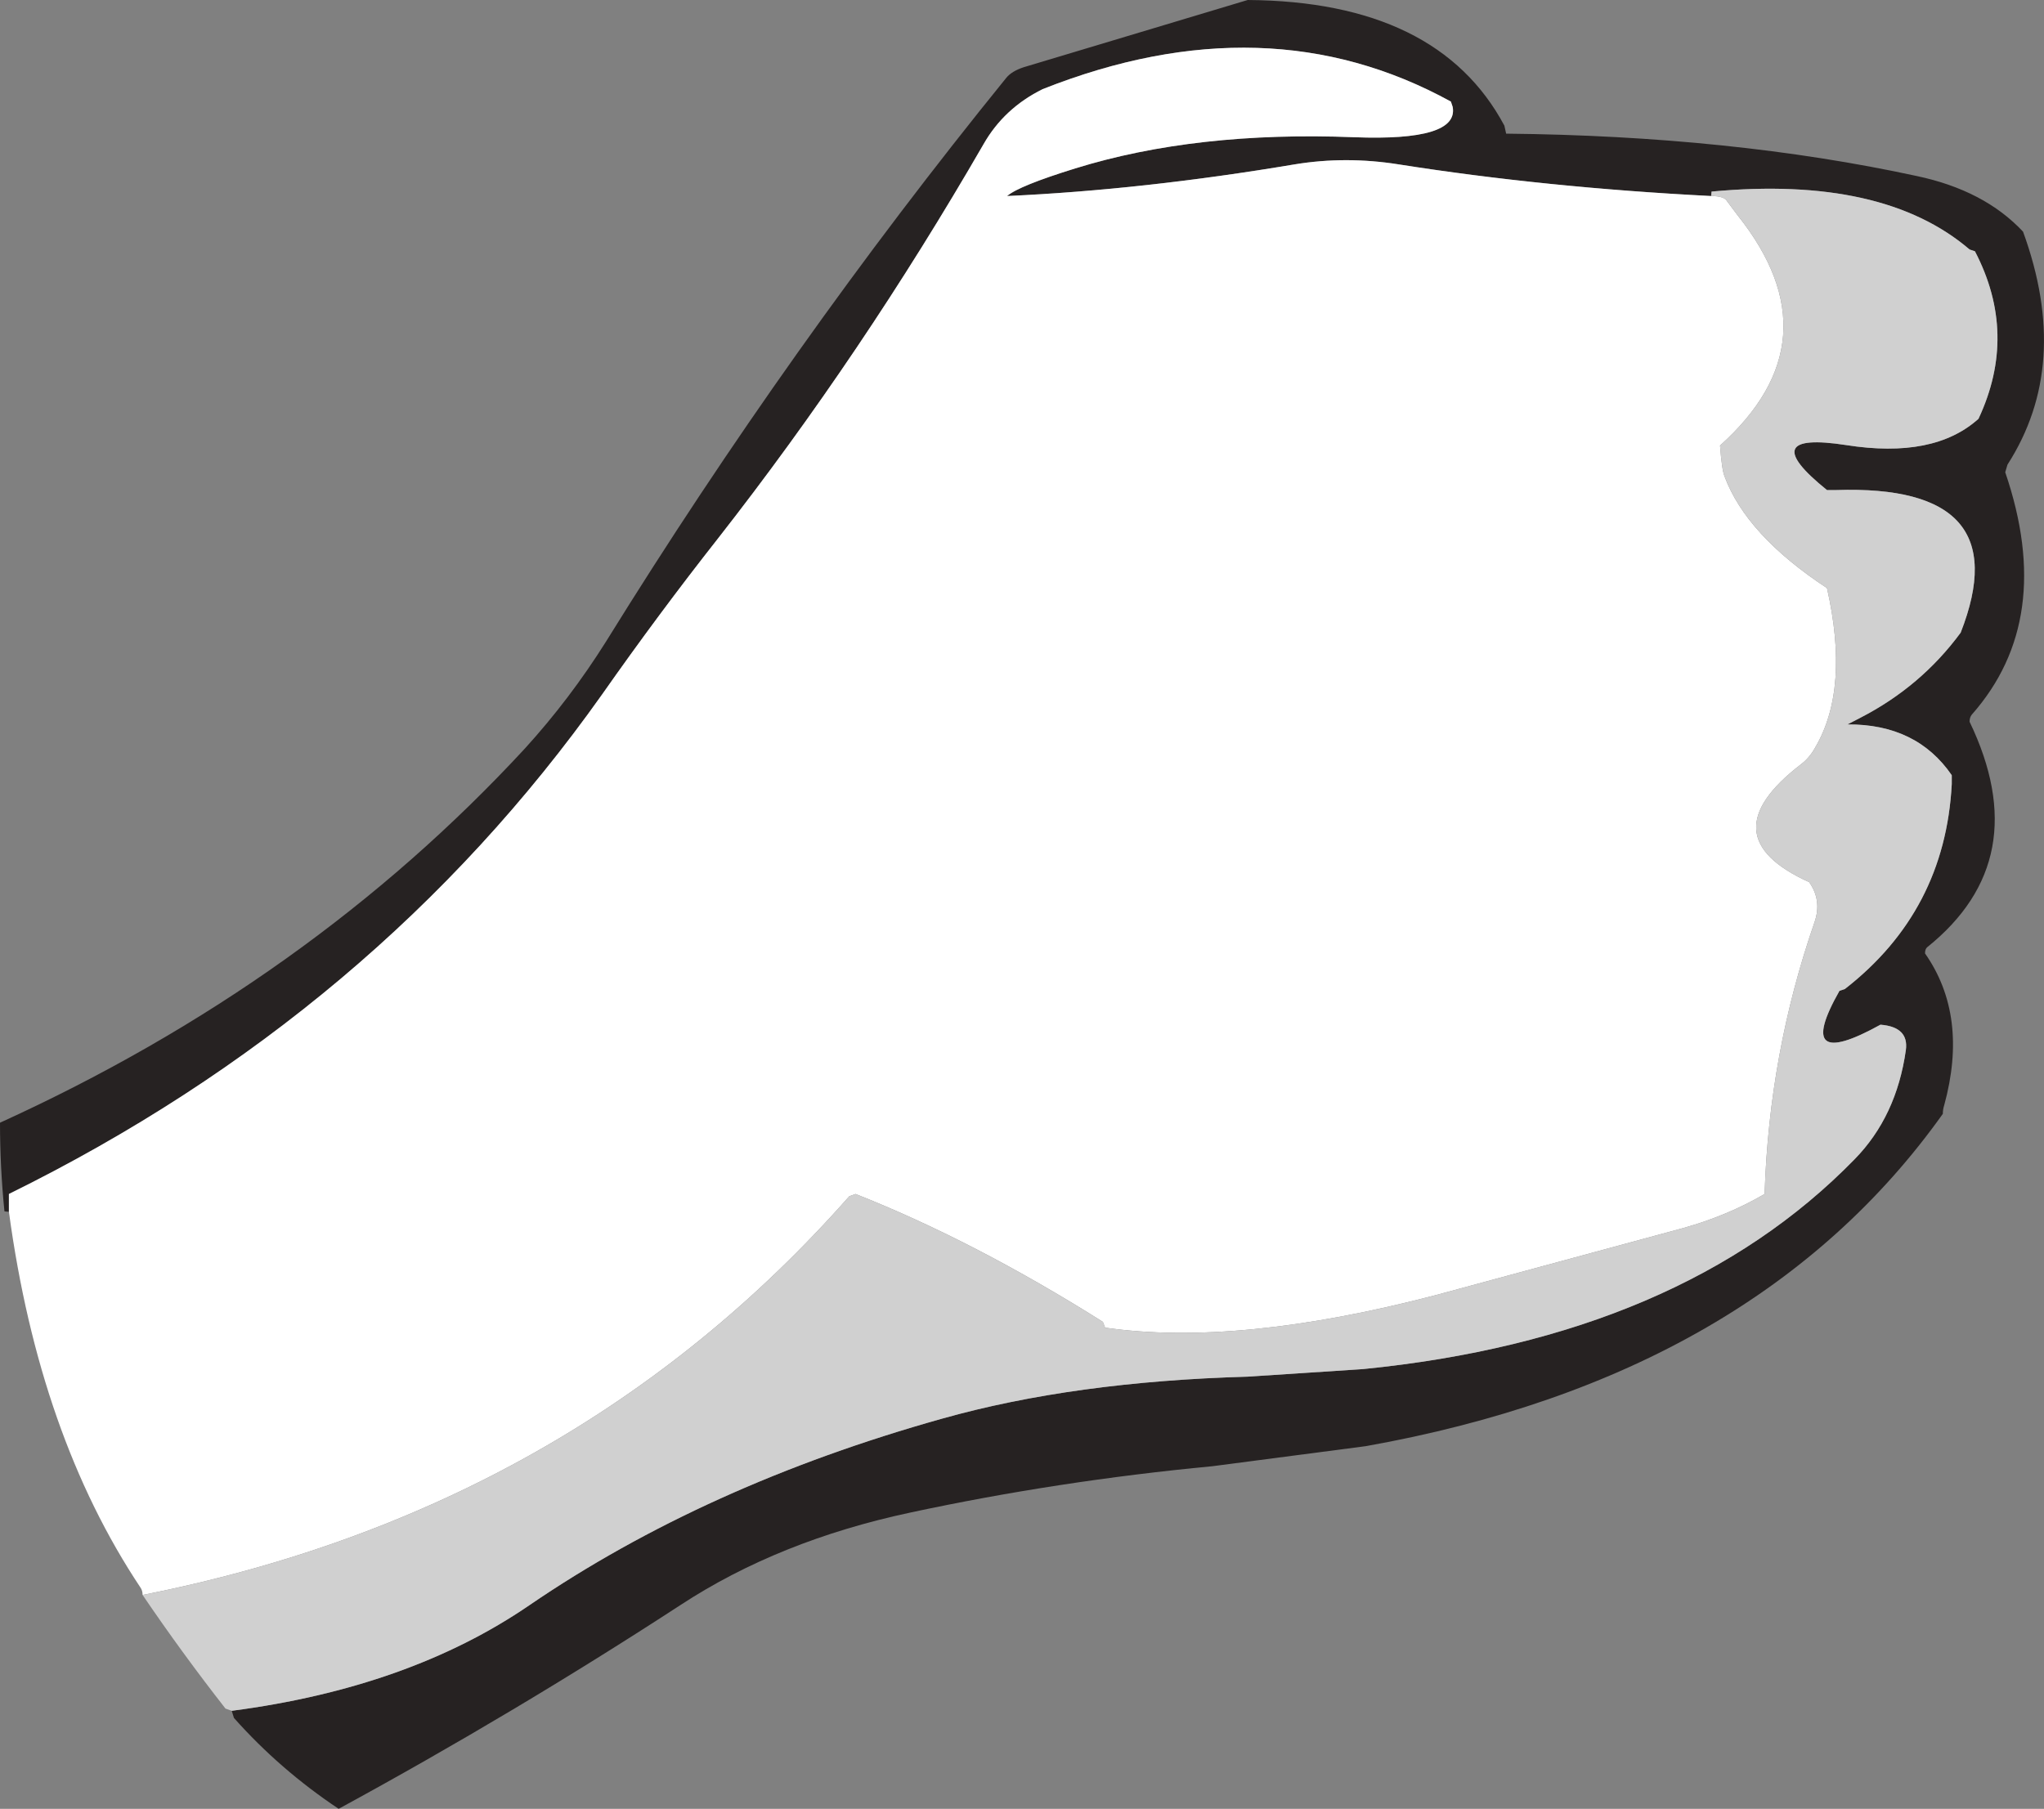 <?xml version="1.0" encoding="UTF-8" standalone="no"?>
<svg xmlns:ffdec="https://www.free-decompiler.com/flash" xmlns:xlink="http://www.w3.org/1999/xlink" ffdec:objectType="shape" height="203.0px" width="229.35px" xmlns="http://www.w3.org/2000/svg">
  <rect width="100%" height="100%" fill="#808080" stroke="none"/>
  <g transform="matrix(1.0, 0.0, 0.0, 1.0, 114.7, 101.5)">
    <path d="M-113.7 34.5 L-114.2 34.45 Q-114.7 29.5 -114.7 24.5 -80.0 8.7 -55.8 -17.5 -50.75 -23.05 -46.7 -29.5 -26.05 -62.85 -1.8 -92.75 -1.2 -93.5 0.15 -93.95 L25.3 -101.5 Q46.65 -101.35 54.1 -87.4 L54.3 -86.5 Q79.55 -86.25 100.35 -81.75 107.95 -80.15 112.3 -75.5 117.75 -60.55 110.55 -49.35 L110.3 -48.5 Q115.95 -31.95 106.55 -21.3 106.3 -21.0 106.3 -20.5 113.75 -5.0 101.55 4.8 101.3 5.0 101.3 5.5 106.2 12.5 103.45 22.55 103.3 23.0 103.3 23.5 82.3 53.0 38.55 60.8 L21.35 63.05 Q4.0 64.7 -12.55 68.25 -27.3 71.4 -38.3 78.6 -56.95 90.75 -76.7 101.5 -83.3 97.1 -88.45 91.3 L-88.7 90.5 Q-68.8 87.9 -55.3 78.65 -35.55 65.15 -8.95 57.7 5.8 53.55 25.3 53.0 L38.25 52.15 Q73.9 48.6 93.4 28.6 98.1 23.8 99.15 16.35 99.5 13.75 96.3 13.5 86.45 18.95 91.7 9.7 L92.3 9.5 Q103.55 0.75 104.3 -13.5 L104.3 -14.5 Q100.35 -20.25 92.6 -20.2 L94.05 -20.95 Q100.85 -24.45 105.3 -30.5 111.85 -47.2 91.3 -46.5 L90.3 -46.5 Q82.05 -53.15 92.45 -51.55 102.3 -50.0 107.3 -54.5 111.75 -64.0 106.9 -73.3 L106.3 -73.5 Q96.6 -81.8 77.35 -80.0 L77.3 -79.5 Q58.75 -80.45 42.25 -83.05 36.3 -84.0 30.55 -83.05 13.6 -80.2 -1.7 -79.5 -0.35 -80.65 5.95 -82.6 19.5 -86.8 37.25 -86.1 49.0 -85.65 48.3 -89.5 L48.1 -90.1 Q27.45 -101.45 2.3 -91.5 -2.05 -89.35 -4.35 -85.3 -17.95 -61.75 -34.15 -41.05 -40.8 -32.6 -47.15 -23.55 -72.5 12.2 -113.7 32.5 L-113.7 33.5 -113.7 34.5" fill="#241f1f" fill-opacity="0.965" fill-rule="evenodd" stroke="none"/>
    <path d="M-113.7 34.5 L-113.7 33.5 -113.7 32.5 Q-72.5 12.2 -47.15 -23.55 -40.8 -32.6 -34.15 -41.05 -17.95 -61.75 -4.35 -85.3 -2.05 -89.35 2.3 -91.5 27.45 -101.45 48.1 -90.1 L48.3 -89.5 Q49.0 -85.65 37.25 -86.1 19.5 -86.8 5.95 -82.6 -0.35 -80.65 -1.7 -79.5 13.6 -80.2 30.55 -83.05 36.3 -84.0 42.25 -83.05 58.75 -80.45 77.3 -79.5 78.8 -79.5 79.1 -78.9 L80.3 -77.3 Q91.45 -63.3 78.3 -51.5 78.5 -48.8 78.8 -48.05 81.25 -41.45 90.3 -35.5 92.85 -24.25 89.0 -17.65 88.35 -16.45 87.35 -15.7 76.9 -7.65 88.3 -2.5 89.75 -0.45 88.9 2.0 83.8 16.7 83.3 32.5 79.2 34.9 74.25 36.3 L46.4 43.85 Q24.2 49.65 9.3 47.5 L9.05 46.85 Q-5.4 37.75 -18.7 32.5 L-19.4 32.75 Q-50.45 67.95 -98.7 77.5 -98.7 77.0 -98.95 76.65 -110.3 59.6 -113.7 34.5" fill="#ffffff" fill-rule="evenodd" stroke="none"/>
    <path d="M77.3 -79.5 L77.35 -80.0 Q96.6 -81.8 106.3 -73.5 L106.9 -73.3 Q111.75 -64.0 107.3 -54.5 102.3 -50.0 92.45 -51.55 82.05 -53.15 90.3 -46.5 L91.3 -46.5 Q111.85 -47.2 105.3 -30.5 100.85 -24.45 94.05 -20.95 L92.6 -20.2 Q100.35 -20.25 104.3 -14.5 L104.3 -13.5 Q103.55 0.75 92.3 9.5 L91.7 9.7 Q86.45 18.95 96.3 13.5 99.5 13.75 99.15 16.35 98.1 23.8 93.4 28.6 73.9 48.6 38.25 52.15 L25.3 53.0 Q5.8 53.55 -8.95 57.7 -35.55 65.15 -55.3 78.65 -68.8 87.9 -88.7 90.5 L-89.4 90.25 Q-94.25 84.05 -98.7 77.5 -50.45 67.95 -19.4 32.75 L-18.7 32.5 Q-5.4 37.75 9.05 46.85 L9.3 47.5 Q24.2 49.65 46.4 43.85 L74.25 36.3 Q79.2 34.9 83.3 32.5 83.8 16.7 88.9 2.0 89.75 -0.45 88.3 -2.5 76.9 -7.65 87.35 -15.7 88.35 -16.45 89.0 -17.65 92.85 -24.25 90.3 -35.5 81.25 -41.45 78.8 -48.05 78.5 -48.8 78.3 -51.5 91.45 -63.3 80.3 -77.3 L79.1 -78.9 Q78.8 -79.5 77.3 -79.5" fill="#d0d0d0" fill-rule="evenodd" stroke="none"/>
  </g>
</svg>

